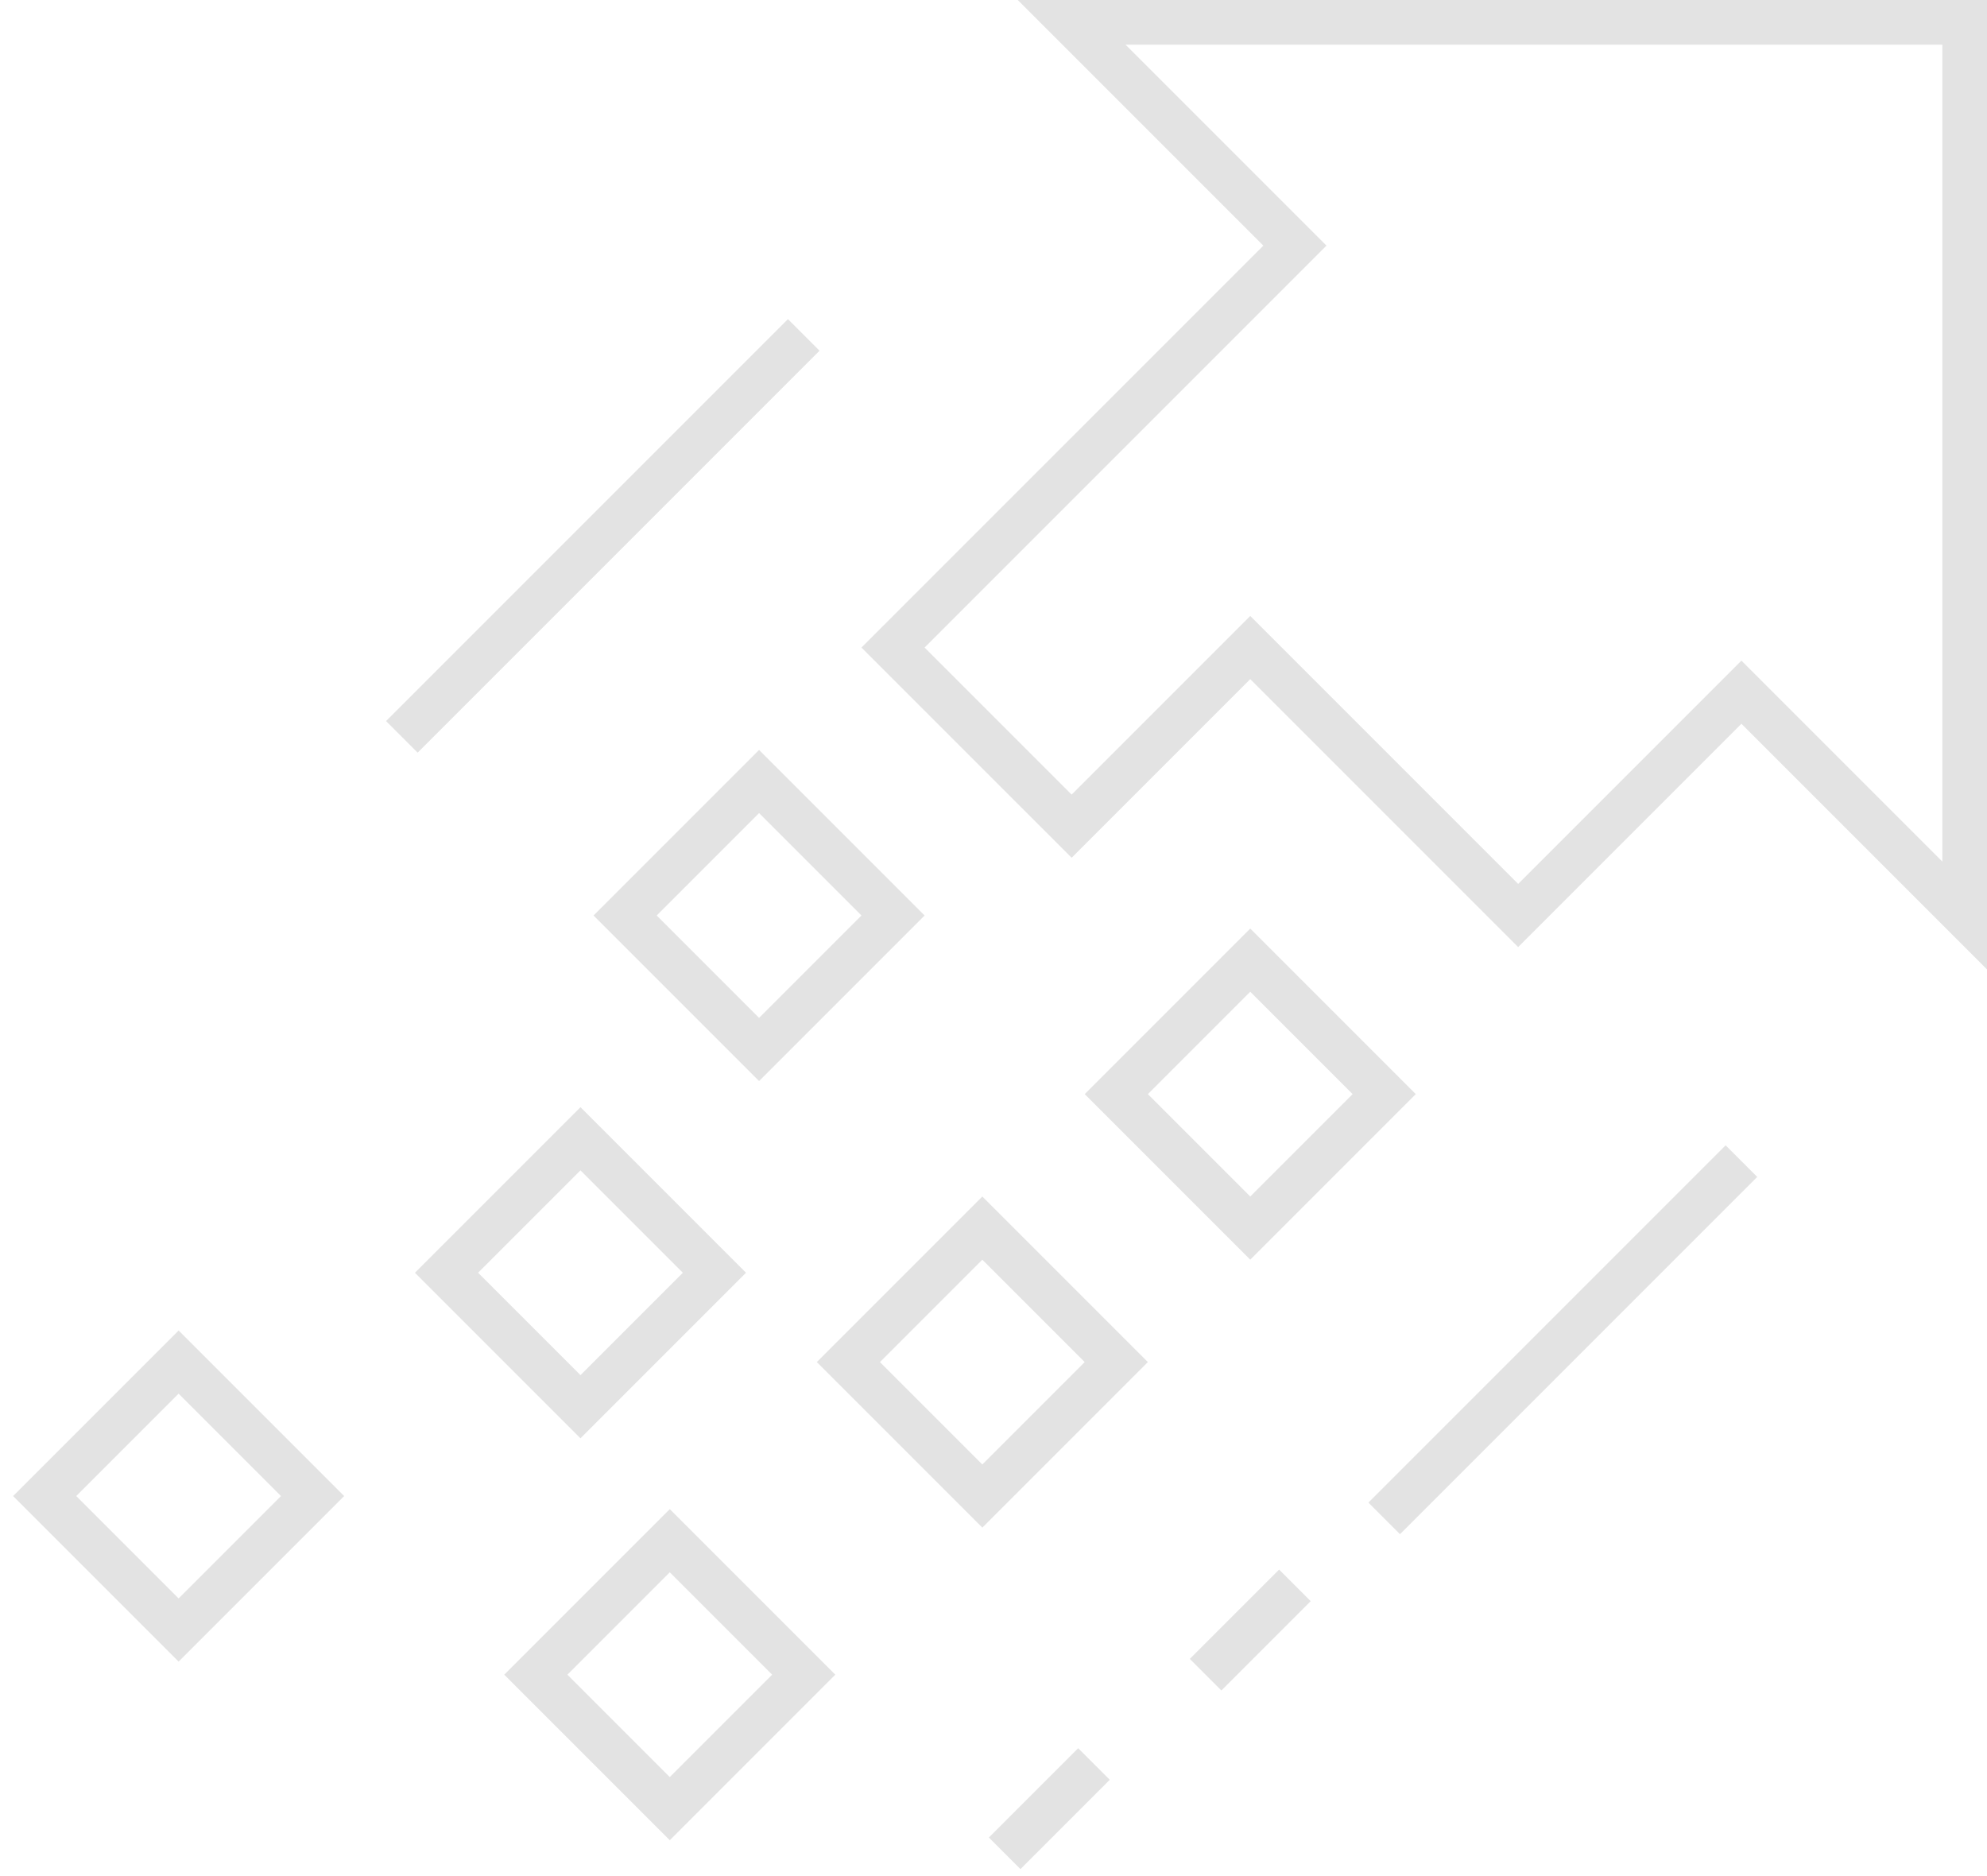 <?xml version="1.0" encoding="UTF-8"?>
<svg width="89px" height="84px" viewBox="0 0 89 84" version="1.1" xmlns="http://www.w3.org/2000/svg" xmlns:xlink="http://www.w3.org/1999/xlink">
    <!-- Generator: Sketch 55.1 (78136) - https://sketchapp.com -->
    <title>increase</title>
    <desc>Created with Sketch.</desc>
    <g id="SCALEWORK-WEBSITE-WIP" stroke="none" stroke-width="1" fill="none" fill-rule="evenodd">
        <g id="SCALEWORK-Desktop-Home" transform="translate(-936, -3120)" stroke="#E3E3E3" stroke-width="2">
            <g id="03-Quick-introduction" transform="translate(80, 1953)">
                <g id="Group-Copy-4" transform="translate(684, 979)">
                    <g id="increase" transform="translate(174, 189)">
                        <polygon id="Stroke-1" points="46 0 56 10 38 28 46 36 54 28 66 40 76 30 86 40 86 0"></polygon>
                        <polygon id="Stroke-3" points="32 46 38 40 32 34 26 40"></polygon>
                        <path d="M76,51 L60,67" id="Stroke-4"></path>
                        <path d="M56,70 L52,74" id="Stroke-5"></path>
                        <path d="M47,78 L43,82" id="Stroke-6"></path>
                        <path d="M34,14 L16,32" id="Stroke-8"></path>
                        <polygon id="Stroke-9" points="24 62 30 56 24 50 18 56"></polygon>
                        <polygon id="Stroke-10" points="28 80 34 74 28 68 22 74"></polygon>
                        <polygon id="Stroke-12" points="42 66 48 60 42 54 36 60"></polygon>
                        <polygon id="Stroke-13" points="54 54 60 48 54 42 48 48"></polygon>
                        <polygon id="Stroke-14" points="6 72 12 66 6 60 0 66"></polygon>
                    </g>
                </g>
            </g>
        </g>
    </g>
</svg>
